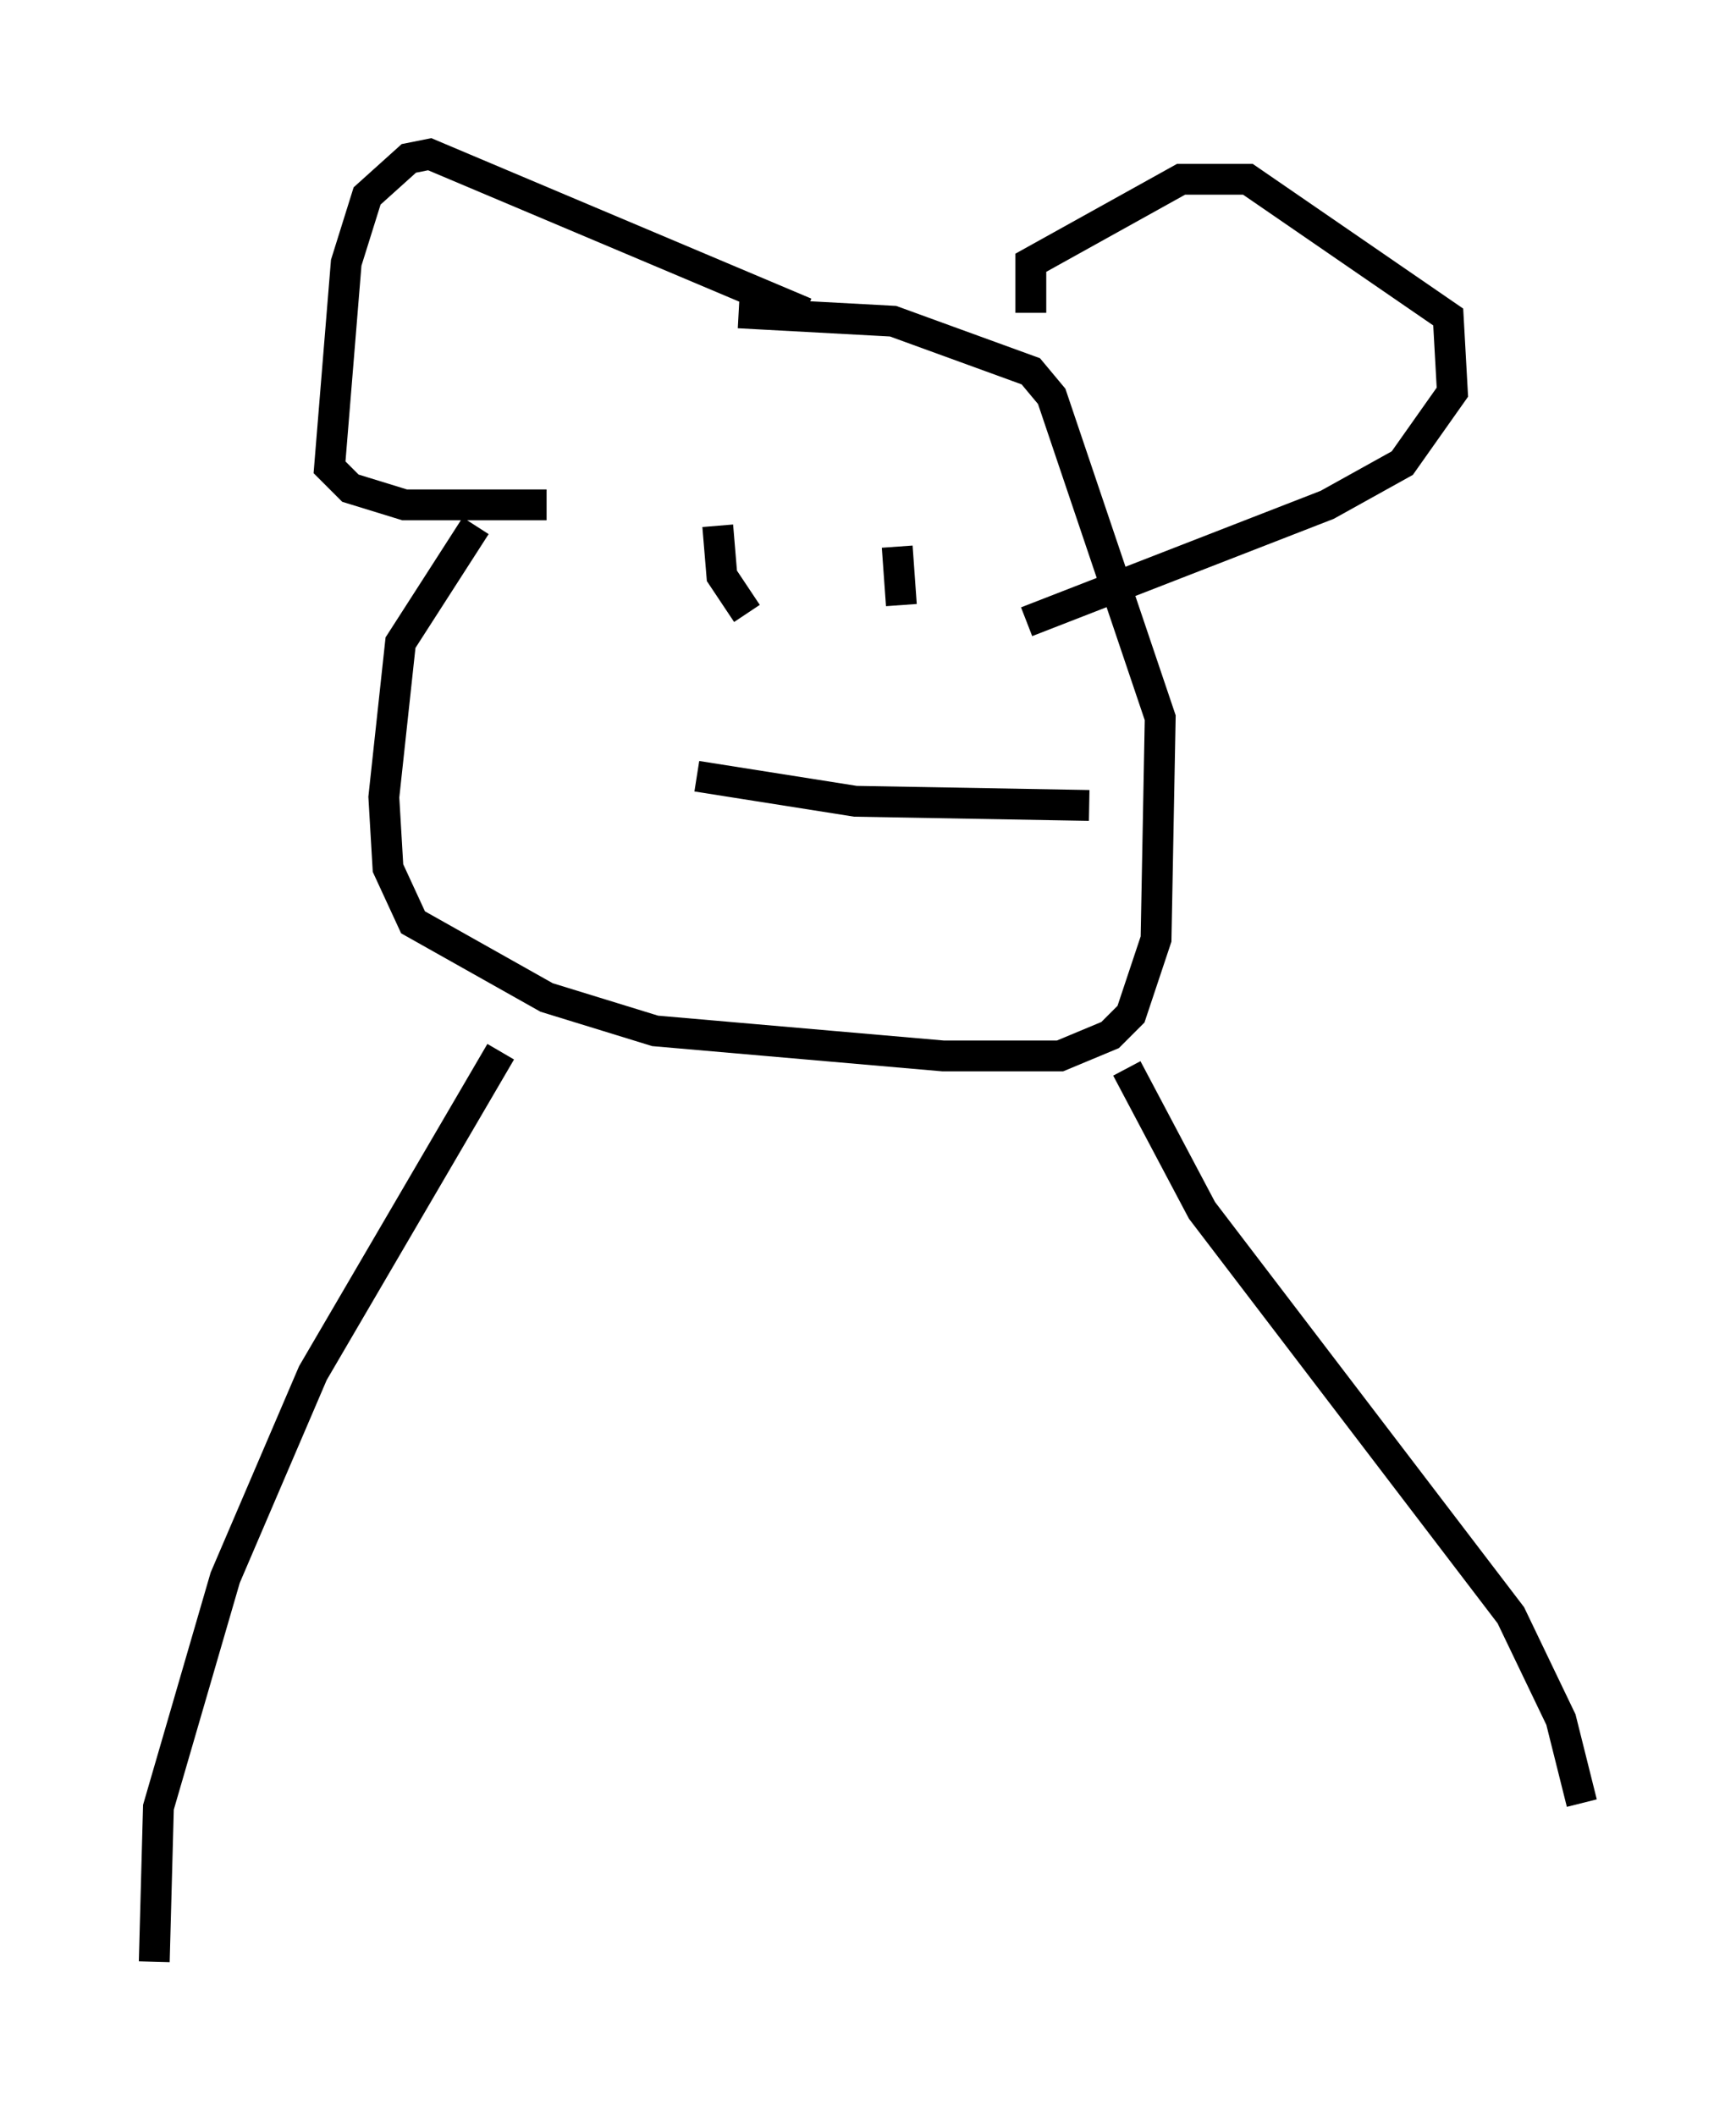 <?xml version="1.0" encoding="utf-8" ?>
<svg baseProfile="full" height="68.592" version="1.1" width="56.278" xmlns="http://www.w3.org/2000/svg" xmlns:ev="http://www.w3.org/2001/xml-events" xmlns:xlink="http://www.w3.org/1999/xlink"><defs /><rect fill="white" height="68.592" width="56.278" x="0" y="0" /><path d="M22.456, 11.495 m-7.036, 5.548 l-2.436, 3.789 -0.541, 5.007 l0.135, 2.3 0.812, 1.759 l4.33, 2.436 3.518, 1.083 l9.337, 0.812 3.789, 0.0 l1.624, -0.677 0.677, -0.677 l0.812, -2.436 0.135, -7.172 l-3.518, -10.419 -0.677, -0.812 l-4.465, -1.624 -5.007, -0.271 m-7.713, 23.951 l-6.089, 10.419 -2.842, 6.631 l-2.165, 7.442 -0.135, 5.007 m31.529, -28.958 l2.436, 4.601 10.013, 13.126 l1.624, 3.383 0.677, 2.706 m-17.862, -48.308 l0.0, -1.624 4.871, -2.706 l2.165, 0.0 6.495, 4.465 l0.135, 2.436 -1.624, 2.3 l-2.436, 1.353 -9.743, 3.789 m-7.172, -10.013 l-12.178, -5.142 -0.677, 0.135 l-1.353, 1.218 -0.677, 2.165 l-0.541, 6.631 0.677, 0.677 l1.759, 0.541 4.601, 0.0 m5.548, 0.677 l0.135, 1.624 0.812, 1.218 m4.871, -2.165 l0.135, 1.894 m-6.631, 5.548 l5.142, 0.812 7.578, 0.135 " fill="none" stroke="black" stroke-width="1" /></svg>
